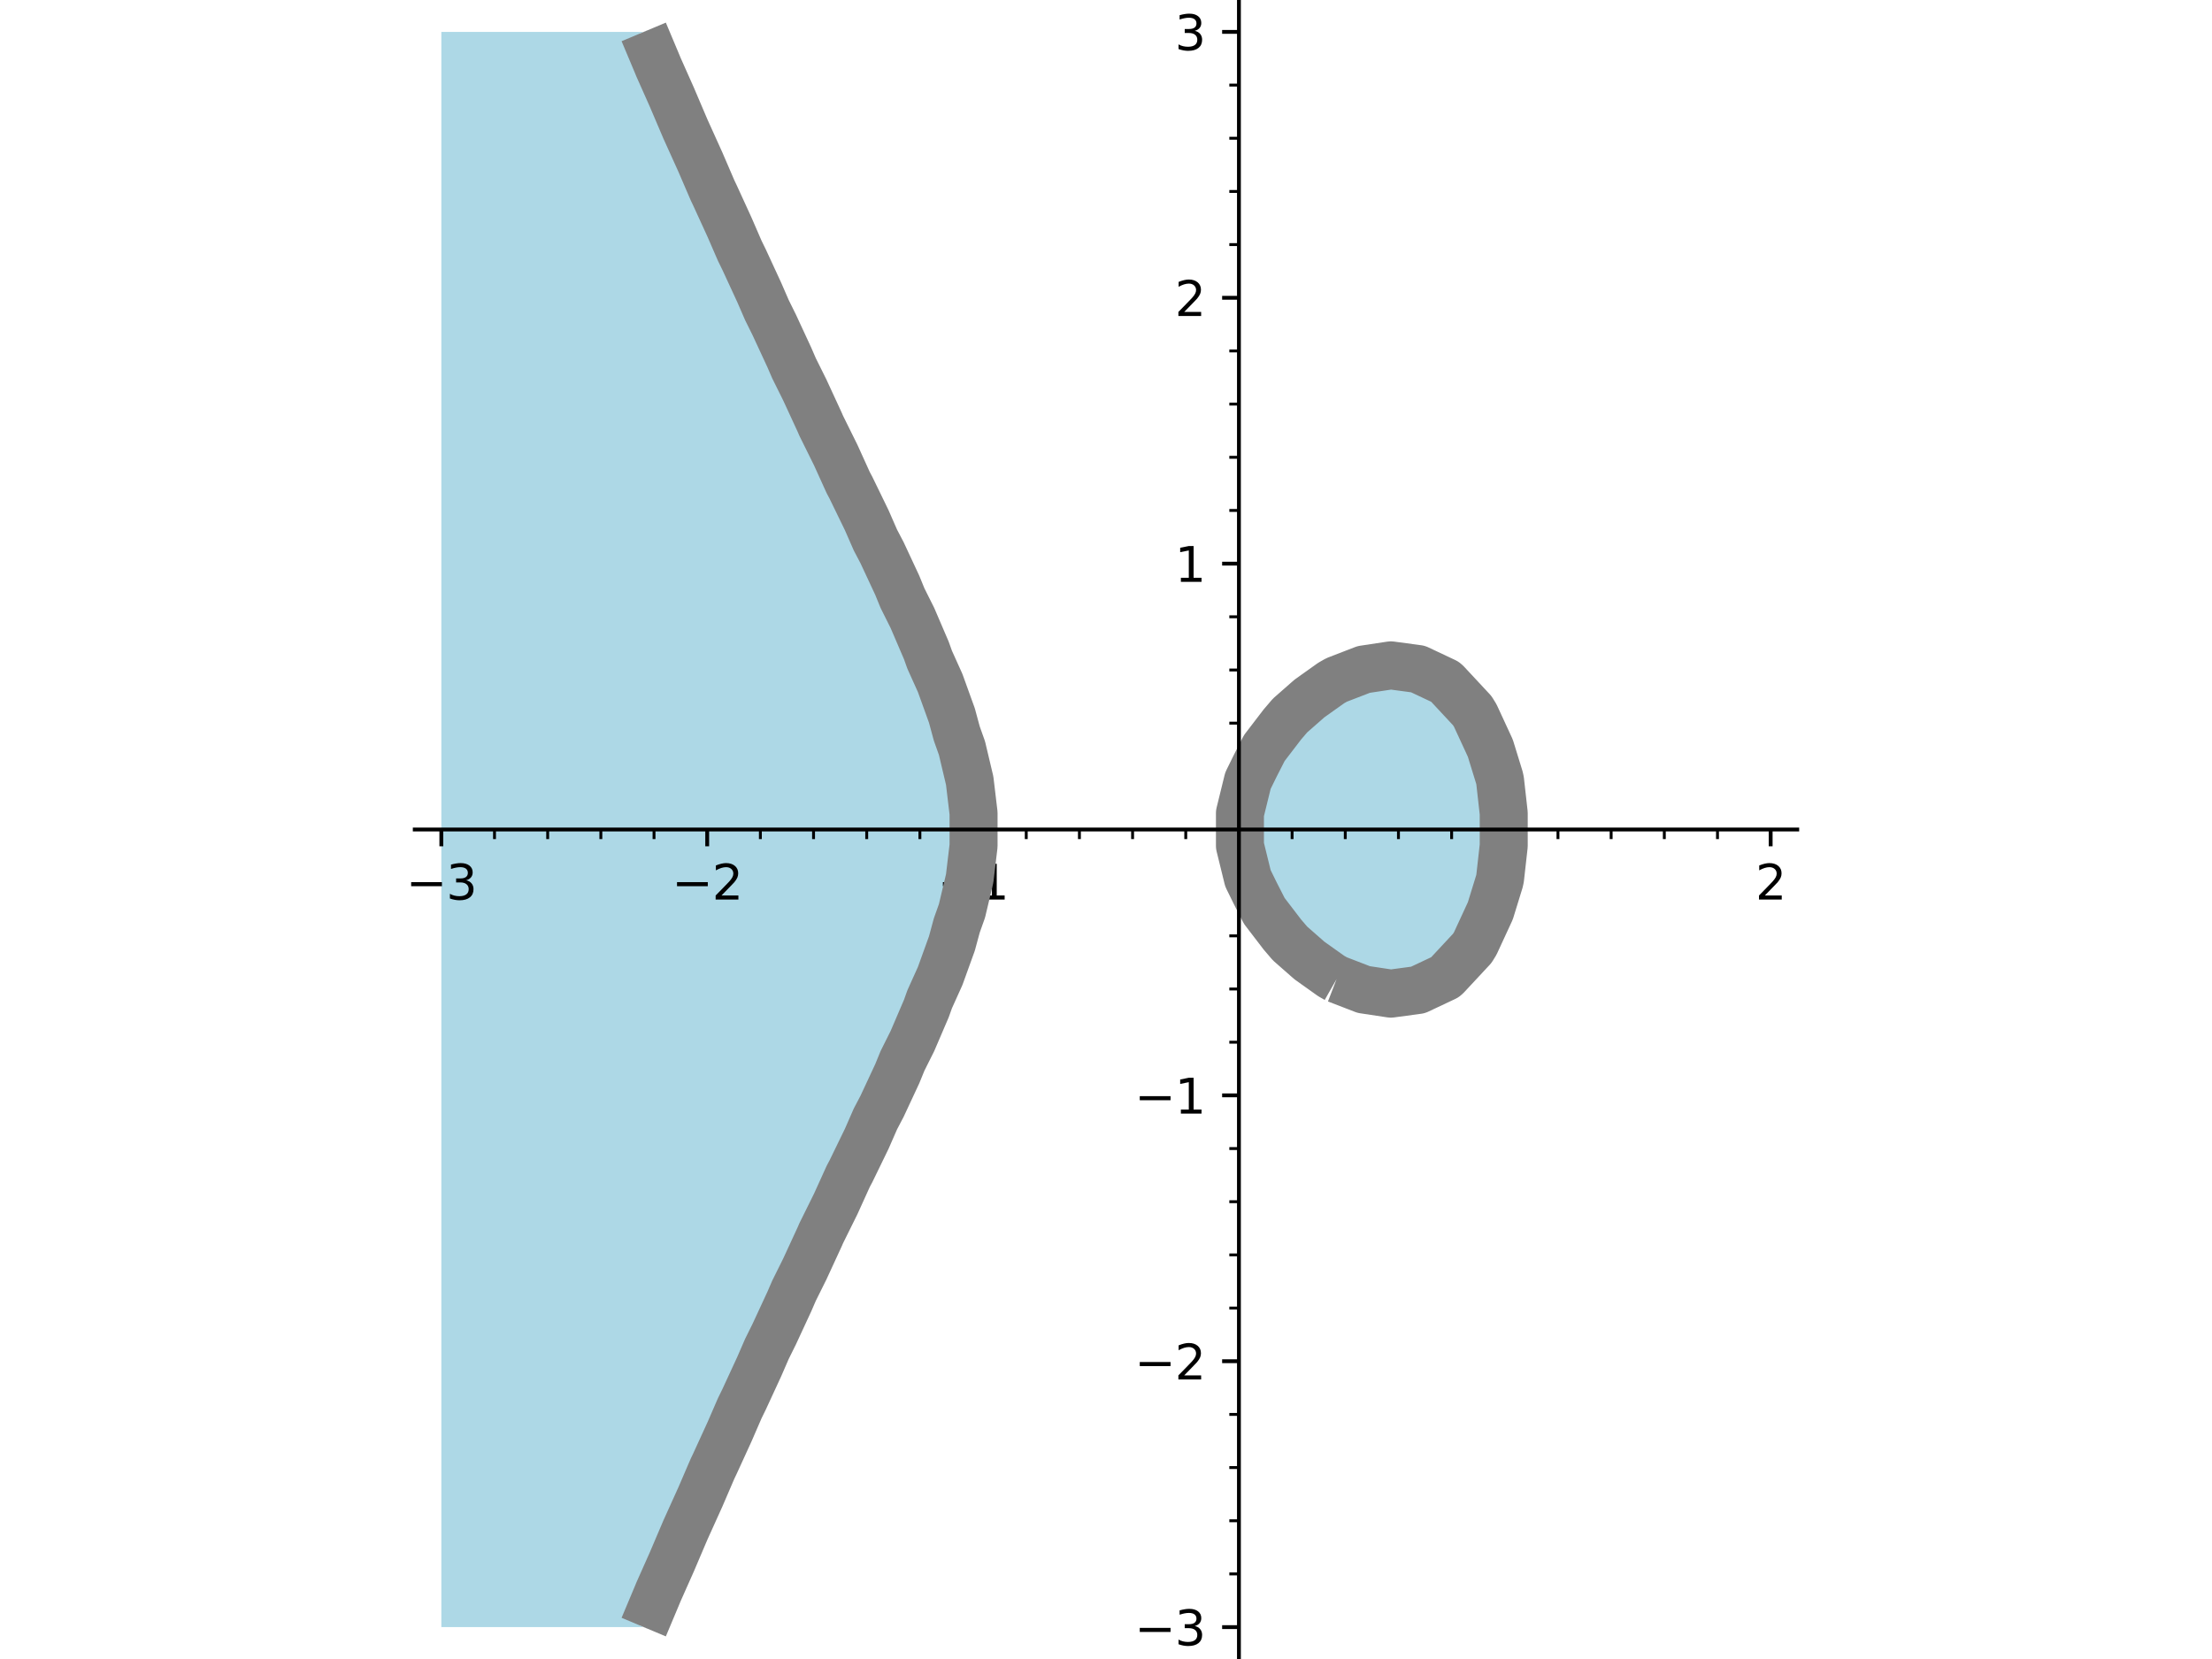 <?xml version="1.0" encoding="utf-8" standalone="no"?>
<!DOCTYPE svg PUBLIC "-//W3C//DTD SVG 1.1//EN"
  "http://www.w3.org/Graphics/SVG/1.1/DTD/svg11.dtd">
<svg xmlns:xlink="http://www.w3.org/1999/xlink" width="460.8pt" height="345.6pt" viewBox="0 0 460.8 345.6" xmlns="http://www.w3.org/2000/svg" version="1.1">
 <defs>
  <style type="text/css">*{stroke-linejoin: round; stroke-linecap: butt}</style>
 </defs>
 <g id="figure_1">
  <g id="patch_1">
   <path d="M 0 345.6 
L 460.8 345.6 
L 460.8 0 
L 0 0 
z
" style="fill: #ffffff"/>
  </g>
  <g id="axes_1">
   <g id="patch_2">
    <path d="M 86.4 345.6 
L 374.4 345.6 
L 374.4 0 
L 86.4 0 
z
" style="fill: #ffffff"/>
   </g>
   <g id="QuadContourSet_1">
    <path d="M 97.59 338.954 
L 103.241 338.954 
L 108.893 338.954 
L 114.544 338.954 
L 120.196 338.954 
L 125.847 338.954 
L 131.499 338.954 
L 134.097 338.954 
L 136.947 332.172 
L 137.15 331.668 
L 139.946 325.39 
L 142.802 318.687 
L 142.839 318.608 
L 145.906 311.827 
L 148.453 305.911 
L 148.871 305.045 
L 151.977 298.263 
L 154.105 293.358 
L 155.023 291.481 
L 158.156 284.7 
L 159.756 281.019 
L 161.29 277.918 
L 164.434 271.136 
L 165.408 268.885 
L 167.659 264.354 
L 170.789 257.572 
L 171.059 256.937 
L 174.101 250.791 
L 176.711 245.039 
L 177.262 244.009 
L 180.558 237.227 
L 182.362 233.104 
L 183.757 230.445 
L 186.92 223.663 
L 188.014 220.983 
L 190.066 216.882 
L 192.975 210.1 
L 193.665 208.168 
L 195.854 203.318 
L 198.302 196.536 
L 199.317 192.786 
L 200.396 189.754 
L 202.005 182.973 
L 202.81 176.191 
L 202.81 169.409 
L 202.005 162.627 
L 200.396 155.846 
L 199.317 152.814 
L 198.302 149.064 
L 195.854 142.282 
L 193.665 137.432 
L 192.975 135.5 
L 190.066 128.718 
L 188.014 124.617 
L 186.92 121.937 
L 183.757 115.155 
L 182.362 112.496 
L 180.558 108.373 
L 177.262 101.591 
L 176.711 100.561 
L 174.101 94.809 
L 171.059 88.663 
L 170.789 88.028 
L 167.659 81.246 
L 165.408 76.715 
L 164.434 74.464 
L 161.29 67.682 
L 159.756 64.581 
L 158.156 60.9 
L 155.023 54.119 
L 154.105 52.242 
L 151.977 47.337 
L 148.871 40.555 
L 148.453 39.689 
L 145.906 33.773 
L 142.839 26.992 
L 142.802 26.913 
L 139.946 20.21 
L 137.15 13.932 
L 136.947 13.428 
L 134.097 6.646 
L 131.499 6.646 
L 125.847 6.646 
L 120.196 6.646 
L 114.544 6.646 
L 108.893 6.646 
L 103.241 6.646 
L 97.59 6.646 
L 91.938 6.646 
L 91.938 13.428 
L 91.938 20.21 
L 91.938 26.992 
L 91.938 33.773 
L 91.938 40.555 
L 91.938 47.337 
L 91.938 54.119 
L 91.938 60.9 
L 91.938 67.682 
L 91.938 74.464 
L 91.938 81.246 
L 91.938 88.028 
L 91.938 94.809 
L 91.938 101.591 
L 91.938 108.373 
L 91.938 115.155 
L 91.938 121.937 
L 91.938 128.718 
L 91.938 135.5 
L 91.938 142.282 
L 91.938 149.064 
L 91.938 155.846 
L 91.938 162.627 
L 91.938 169.409 
L 91.938 176.191 
L 91.938 182.973 
L 91.938 189.754 
L 91.938 196.536 
L 91.938 203.318 
L 91.938 210.1 
L 91.938 216.882 
L 91.938 223.663 
L 91.938 230.445 
L 91.938 237.227 
L 91.938 244.009 
L 91.938 250.791 
L 91.938 257.572 
L 91.938 264.354 
L 91.938 271.136 
L 91.938 277.918 
L 91.938 284.7 
L 91.938 291.481 
L 91.938 298.263 
L 91.938 305.045 
L 91.938 311.827 
L 91.938 318.608 
L 91.938 325.39 
L 91.938 332.172 
L 91.938 338.954 
z
M 278.438 203.958 
L 284.089 206.138 
L 289.741 206.992 
L 295.392 206.23 
L 301.044 203.566 
L 301.332 203.318 
L 306.695 197.558 
L 307.325 196.536 
L 310.46 189.754 
L 312.347 183.633 
L 312.494 182.973 
L 313.253 176.191 
L 313.253 169.409 
L 312.494 162.627 
L 312.347 161.967 
L 310.46 155.846 
L 307.325 149.064 
L 306.695 148.042 
L 301.332 142.282 
L 301.044 142.034 
L 295.392 139.37 
L 289.741 138.608 
L 284.089 139.462 
L 278.438 141.642 
L 277.313 142.282 
L 272.786 145.504 
L 268.73 149.064 
L 267.135 150.93 
L 263.371 155.846 
L 261.483 159.545 
L 259.969 162.627 
L 258.303 169.409 
L 258.303 176.191 
L 259.969 182.973 
L 261.483 186.055 
L 263.371 189.754 
L 267.135 194.67 
L 268.73 196.536 
L 272.786 200.096 
L 277.313 203.318 
z
" clip-path="url(#pc71f6a77c1)" style="fill: #add8e6"/>
    <path d="M 136.947 332.172 
L 137.15 331.668 
L 139.946 325.39 
L 142.802 318.687 
L 142.839 318.608 
L 145.906 311.827 
L 148.453 305.911 
L 148.871 305.045 
L 151.977 298.263 
L 154.105 293.358 
L 155.023 291.481 
L 158.156 284.7 
L 159.756 281.019 
L 161.29 277.918 
L 164.434 271.136 
L 165.408 268.885 
L 167.659 264.354 
L 170.789 257.572 
L 171.059 256.937 
L 174.101 250.791 
L 176.711 245.039 
L 177.262 244.009 
L 180.558 237.227 
L 182.362 233.104 
L 183.757 230.445 
L 186.92 223.663 
L 188.014 220.983 
L 190.066 216.882 
L 192.975 210.1 
L 193.665 208.168 
L 195.854 203.318 
L 198.302 196.536 
L 199.317 192.786 
L 200.396 189.754 
L 202.005 182.973 
L 202.81 176.191 
L 202.81 169.409 
L 202.005 162.627 
L 200.396 155.846 
L 199.317 152.814 
L 198.302 149.064 
L 195.854 142.282 
L 193.665 137.432 
L 192.975 135.5 
L 190.066 128.718 
L 188.014 124.617 
L 186.92 121.937 
L 183.757 115.155 
L 182.362 112.496 
L 180.558 108.373 
L 177.262 101.591 
L 176.711 100.561 
L 174.101 94.809 
L 171.059 88.663 
L 170.789 88.028 
L 167.659 81.246 
L 165.408 76.715 
L 164.434 74.464 
L 161.29 67.682 
L 159.756 64.581 
L 158.156 60.9 
L 155.023 54.119 
L 154.105 52.242 
L 151.977 47.337 
L 148.871 40.555 
L 148.453 39.689 
L 145.906 33.773 
L 142.839 26.992 
L 142.802 26.913 
L 139.946 20.21 
L 137.15 13.932 
L 136.947 13.428 
L 134.097 6.646 
L 134.097 6.646 
L 136.947 13.428 
L 137.15 13.932 
L 139.946 20.21 
L 142.802 26.913 
L 142.839 26.992 
L 145.906 33.773 
L 148.453 39.689 
L 148.871 40.555 
L 151.977 47.337 
L 154.105 52.242 
L 155.023 54.119 
L 158.156 60.9 
L 159.756 64.581 
L 161.29 67.682 
L 164.434 74.464 
L 165.408 76.715 
L 167.659 81.246 
L 170.789 88.028 
L 171.059 88.663 
L 174.101 94.809 
L 176.711 100.561 
L 177.262 101.591 
L 180.558 108.373 
L 182.362 112.496 
L 183.757 115.155 
L 186.92 121.937 
L 188.014 124.617 
L 190.066 128.718 
L 192.975 135.5 
L 193.665 137.432 
L 195.854 142.282 
L 198.302 149.064 
L 199.317 152.814 
L 200.396 155.846 
L 202.005 162.627 
L 202.81 169.409 
L 202.81 176.191 
L 202.005 182.973 
L 200.396 189.754 
L 199.317 192.786 
L 198.302 196.536 
L 195.854 203.318 
L 193.665 208.168 
L 192.975 210.1 
L 190.066 216.882 
L 188.014 220.983 
L 186.92 223.663 
L 183.757 230.445 
L 182.362 233.104 
L 180.558 237.227 
L 177.262 244.009 
L 176.711 245.039 
L 174.101 250.791 
L 171.059 256.937 
L 170.789 257.572 
L 167.659 264.354 
L 165.408 268.885 
L 164.434 271.136 
L 161.29 277.918 
L 159.756 281.019 
L 158.156 284.7 
L 155.023 291.481 
L 154.105 293.358 
L 151.977 298.263 
L 148.871 305.045 
L 148.453 305.911 
L 145.906 311.827 
L 142.839 318.608 
L 142.802 318.687 
L 139.946 325.39 
L 137.15 331.668 
L 136.947 332.172 
L 134.097 338.954 
L 134.097 338.954 
z
M 278.438 203.958 
L 284.089 206.138 
L 289.741 206.992 
L 295.392 206.23 
L 301.044 203.566 
L 301.332 203.318 
L 306.695 197.558 
L 307.325 196.536 
L 310.46 189.754 
L 312.347 183.633 
L 312.494 182.973 
L 313.253 176.191 
L 313.253 169.409 
L 312.494 162.627 
L 312.347 161.967 
L 310.46 155.846 
L 307.325 149.064 
L 306.695 148.042 
L 301.332 142.282 
L 301.044 142.034 
L 295.392 139.37 
L 289.741 138.608 
L 284.089 139.462 
L 278.438 141.642 
L 277.313 142.282 
L 272.786 145.504 
L 268.73 149.064 
L 267.135 150.93 
L 263.371 155.846 
L 261.483 159.545 
L 259.969 162.627 
L 258.303 169.409 
L 258.303 176.191 
L 259.969 182.973 
L 261.483 186.055 
L 263.371 189.754 
L 267.135 194.67 
L 268.73 196.536 
L 272.786 200.096 
L 277.313 203.318 
z
M 277.313 203.318 
L 272.786 200.096 
L 268.73 196.536 
L 267.135 194.67 
L 263.371 189.754 
L 261.483 186.055 
L 259.969 182.973 
L 258.303 176.191 
L 258.303 169.409 
L 259.969 162.627 
L 261.483 159.545 
L 263.371 155.846 
L 267.135 150.93 
L 268.73 149.064 
L 272.786 145.504 
L 277.313 142.282 
L 278.438 141.642 
L 284.089 139.462 
L 289.741 138.608 
L 295.392 139.37 
L 301.044 142.034 
L 301.332 142.282 
L 306.695 148.042 
L 307.325 149.064 
L 310.46 155.846 
L 312.347 161.967 
L 312.494 162.627 
L 313.253 169.409 
L 313.253 176.191 
L 312.494 182.973 
L 312.347 183.633 
L 310.46 189.754 
L 307.325 196.536 
L 306.695 197.558 
L 301.332 203.318 
L 301.044 203.566 
L 295.392 206.23 
L 289.741 206.992 
L 284.089 206.138 
L 278.438 203.958 
z
" clip-path="url(#pc71f6a77c1)" style="fill: #add8e6"/>
    <path d="M 136.947 332.172 
L 137.15 331.668 
L 139.946 325.39 
L 142.802 318.687 
L 142.839 318.608 
L 145.906 311.827 
L 148.453 305.911 
L 148.871 305.045 
L 151.977 298.263 
L 154.105 293.358 
L 155.023 291.481 
L 158.156 284.7 
L 159.756 281.019 
L 161.29 277.918 
L 164.434 271.136 
L 165.408 268.885 
L 167.659 264.354 
L 170.789 257.572 
L 171.059 256.937 
L 174.101 250.791 
L 176.711 245.039 
L 177.262 244.009 
L 180.558 237.227 
L 182.362 233.104 
L 183.757 230.445 
L 186.92 223.663 
L 188.014 220.983 
L 190.066 216.882 
L 192.975 210.1 
L 193.665 208.168 
L 195.854 203.318 
L 198.302 196.536 
L 199.317 192.786 
L 200.396 189.754 
L 202.005 182.973 
L 202.81 176.191 
L 202.81 169.409 
L 202.005 162.627 
L 200.396 155.846 
L 199.317 152.814 
L 198.302 149.064 
L 195.854 142.282 
L 193.665 137.432 
L 192.975 135.5 
L 190.066 128.718 
L 188.014 124.617 
L 186.92 121.937 
L 183.757 115.155 
L 182.362 112.496 
L 180.558 108.373 
L 177.262 101.591 
L 176.711 100.561 
L 174.101 94.809 
L 171.059 88.663 
L 170.789 88.028 
L 167.659 81.246 
L 165.408 76.715 
L 164.434 74.464 
L 161.29 67.682 
L 159.756 64.581 
L 158.156 60.9 
L 155.023 54.119 
L 154.105 52.242 
L 151.977 47.337 
L 148.871 40.555 
L 148.453 39.689 
L 145.906 33.773 
L 142.839 26.992 
L 142.802 26.913 
L 139.946 20.21 
L 137.15 13.932 
L 136.947 13.428 
L 134.097 6.646 
L 134.097 6.646 
L 136.947 13.428 
L 137.15 13.932 
L 139.946 20.21 
L 142.802 26.913 
L 142.839 26.992 
L 145.906 33.773 
L 148.453 39.689 
L 148.871 40.555 
L 151.977 47.337 
L 154.105 52.242 
L 155.023 54.119 
L 158.156 60.9 
L 159.756 64.581 
L 161.29 67.682 
L 164.434 74.464 
L 165.408 76.715 
L 167.659 81.246 
L 170.789 88.028 
L 171.059 88.663 
L 174.101 94.809 
L 176.711 100.561 
L 177.262 101.591 
L 180.558 108.373 
L 182.362 112.496 
L 183.757 115.155 
L 186.92 121.937 
L 188.014 124.617 
L 190.066 128.718 
L 192.975 135.5 
L 193.665 137.432 
L 195.854 142.282 
L 198.302 149.064 
L 199.317 152.814 
L 200.396 155.846 
L 202.005 162.627 
L 202.81 169.409 
L 202.81 176.191 
L 202.005 182.973 
L 200.396 189.754 
L 199.317 192.786 
L 198.302 196.536 
L 195.854 203.318 
L 193.665 208.168 
L 192.975 210.1 
L 190.066 216.882 
L 188.014 220.983 
L 186.92 223.663 
L 183.757 230.445 
L 182.362 233.104 
L 180.558 237.227 
L 177.262 244.009 
L 176.711 245.039 
L 174.101 250.791 
L 171.059 256.937 
L 170.789 257.572 
L 167.659 264.354 
L 165.408 268.885 
L 164.434 271.136 
L 161.29 277.918 
L 159.756 281.019 
L 158.156 284.7 
L 155.023 291.481 
L 154.105 293.358 
L 151.977 298.263 
L 148.871 305.045 
L 148.453 305.911 
L 145.906 311.827 
L 142.839 318.608 
L 142.802 318.687 
L 139.946 325.39 
L 137.15 331.668 
L 136.947 332.172 
L 134.097 338.954 
L 134.097 338.954 
z
M 278.438 203.958 
L 284.089 206.138 
L 289.741 206.992 
L 295.392 206.23 
L 301.044 203.566 
L 301.332 203.318 
L 306.695 197.558 
L 307.325 196.536 
L 310.46 189.754 
L 312.347 183.633 
L 312.494 182.973 
L 313.253 176.191 
L 313.253 169.409 
L 312.494 162.627 
L 312.347 161.967 
L 310.46 155.846 
L 307.325 149.064 
L 306.695 148.042 
L 301.332 142.282 
L 301.044 142.034 
L 295.392 139.37 
L 289.741 138.608 
L 284.089 139.462 
L 278.438 141.642 
L 277.313 142.282 
L 272.786 145.504 
L 268.73 149.064 
L 267.135 150.93 
L 263.371 155.846 
L 261.483 159.545 
L 259.969 162.627 
L 258.303 169.409 
L 258.303 176.191 
L 259.969 182.973 
L 261.483 186.055 
L 263.371 189.754 
L 267.135 194.67 
L 268.73 196.536 
L 272.786 200.096 
L 277.313 203.318 
z
M 277.313 203.318 
L 272.786 200.096 
L 268.73 196.536 
L 267.135 194.67 
L 263.371 189.754 
L 261.483 186.055 
L 259.969 182.973 
L 258.303 176.191 
L 258.303 169.409 
L 259.969 162.627 
L 261.483 159.545 
L 263.371 155.846 
L 267.135 150.93 
L 268.73 149.064 
L 272.786 145.504 
L 277.313 142.282 
L 278.438 141.642 
L 284.089 139.462 
L 289.741 138.608 
L 295.392 139.37 
L 301.044 142.034 
L 301.332 142.282 
L 306.695 148.042 
L 307.325 149.064 
L 310.46 155.846 
L 312.347 161.967 
L 312.494 162.627 
L 313.253 169.409 
L 313.253 176.191 
L 312.494 182.973 
L 312.347 183.633 
L 310.46 189.754 
L 307.325 196.536 
L 306.695 197.558 
L 301.332 203.318 
L 301.044 203.566 
L 295.392 206.23 
L 289.741 206.992 
L 284.089 206.138 
L 278.438 203.958 
z
" clip-path="url(#pc71f6a77c1)" style="fill: #ffffff"/>
    <path d="M 137.15 338.954 
L 142.802 338.954 
L 148.453 338.954 
L 154.105 338.954 
L 159.756 338.954 
L 165.408 338.954 
L 171.059 338.954 
L 176.711 338.954 
L 182.362 338.954 
L 188.014 338.954 
L 193.665 338.954 
L 199.317 338.954 
L 204.968 338.954 
L 210.62 338.954 
L 216.271 338.954 
L 221.923 338.954 
L 227.574 338.954 
L 233.226 338.954 
L 238.877 338.954 
L 244.529 338.954 
L 250.18 338.954 
L 255.832 338.954 
L 261.483 338.954 
L 267.135 338.954 
L 272.786 338.954 
L 278.438 338.954 
L 284.089 338.954 
L 289.741 338.954 
L 295.392 338.954 
L 301.044 338.954 
L 306.695 338.954 
L 312.347 338.954 
L 317.998 338.954 
L 323.65 338.954 
L 329.301 338.954 
L 334.953 338.954 
L 340.604 338.954 
L 346.256 338.954 
L 351.907 338.954 
L 357.559 338.954 
L 363.21 338.954 
L 368.862 338.954 
L 368.862 332.172 
L 368.862 325.39 
L 368.862 318.608 
L 368.862 311.827 
L 368.862 305.045 
L 368.862 298.263 
L 368.862 291.481 
L 368.862 284.7 
L 368.862 277.918 
L 368.862 271.136 
L 368.862 264.354 
L 368.862 257.572 
L 368.862 250.791 
L 368.862 244.009 
L 368.862 237.227 
L 368.862 230.445 
L 368.862 223.663 
L 368.862 216.882 
L 368.862 210.1 
L 368.862 203.318 
L 368.862 196.536 
L 368.862 189.754 
L 368.862 182.973 
L 368.862 176.191 
L 368.862 169.409 
L 368.862 162.627 
L 368.862 155.846 
L 368.862 149.064 
L 368.862 142.282 
L 368.862 135.5 
L 368.862 128.718 
L 368.862 121.937 
L 368.862 115.155 
L 368.862 108.373 
L 368.862 101.591 
L 368.862 94.809 
L 368.862 88.028 
L 368.862 81.246 
L 368.862 74.464 
L 368.862 67.682 
L 368.862 60.9 
L 368.862 54.119 
L 368.862 47.337 
L 368.862 40.555 
L 368.862 33.773 
L 368.862 26.992 
L 368.862 20.21 
L 368.862 13.428 
L 368.862 6.646 
L 363.21 6.646 
L 357.559 6.646 
L 351.907 6.646 
L 346.256 6.646 
L 340.604 6.646 
L 334.953 6.646 
L 329.301 6.646 
L 323.65 6.646 
L 317.998 6.646 
L 312.347 6.646 
L 306.695 6.646 
L 301.044 6.646 
L 295.392 6.646 
L 289.741 6.646 
L 284.089 6.646 
L 278.438 6.646 
L 272.786 6.646 
L 267.135 6.646 
L 261.483 6.646 
L 255.832 6.646 
L 250.18 6.646 
L 244.529 6.646 
L 238.877 6.646 
L 233.226 6.646 
L 227.574 6.646 
L 221.923 6.646 
L 216.271 6.646 
L 210.62 6.646 
L 204.968 6.646 
L 199.317 6.646 
L 193.665 6.646 
L 188.014 6.646 
L 182.362 6.646 
L 176.711 6.646 
L 171.059 6.646 
L 165.408 6.646 
L 159.756 6.646 
L 154.105 6.646 
L 148.453 6.646 
L 142.802 6.646 
L 137.15 6.646 
L 134.097 6.646 
L 136.947 13.428 
L 137.15 13.932 
L 139.946 20.21 
L 142.802 26.913 
L 142.839 26.992 
L 145.906 33.773 
L 148.453 39.689 
L 148.871 40.555 
L 151.977 47.337 
L 154.105 52.242 
L 155.023 54.119 
L 158.156 60.9 
L 159.756 64.581 
L 161.29 67.682 
L 164.434 74.464 
L 165.408 76.715 
L 167.659 81.246 
L 170.789 88.028 
L 171.059 88.663 
L 174.101 94.809 
L 176.711 100.561 
L 177.262 101.591 
L 180.558 108.373 
L 182.362 112.496 
L 183.757 115.155 
L 186.92 121.937 
L 188.014 124.617 
L 190.066 128.718 
L 192.975 135.5 
L 193.665 137.432 
L 195.854 142.282 
L 198.302 149.064 
L 199.317 152.814 
L 200.396 155.846 
L 202.005 162.627 
L 202.81 169.409 
L 202.81 176.191 
L 202.005 182.973 
L 200.396 189.754 
L 199.317 192.786 
L 198.302 196.536 
L 195.854 203.318 
L 193.665 208.168 
L 192.975 210.1 
L 190.066 216.882 
L 188.014 220.983 
L 186.92 223.663 
L 183.757 230.445 
L 182.362 233.104 
L 180.558 237.227 
L 177.262 244.009 
L 176.711 245.039 
L 174.101 250.791 
L 171.059 256.937 
L 170.789 257.572 
L 167.659 264.354 
L 165.408 268.885 
L 164.434 271.136 
L 161.29 277.918 
L 159.756 281.019 
L 158.156 284.7 
L 155.023 291.481 
L 154.105 293.358 
L 151.977 298.263 
L 148.871 305.045 
L 148.453 305.911 
L 145.906 311.827 
L 142.839 318.608 
L 142.802 318.687 
L 139.946 325.39 
L 137.15 331.668 
L 136.947 332.172 
L 134.097 338.954 
L 137.15 338.954 
z
M 277.313 203.318 
L 272.786 200.096 
L 268.73 196.536 
L 267.135 194.67 
L 263.371 189.754 
L 261.483 186.055 
L 259.969 182.973 
L 258.303 176.191 
L 258.303 169.409 
L 259.969 162.627 
L 261.483 159.545 
L 263.371 155.846 
L 267.135 150.93 
L 268.73 149.064 
L 272.786 145.504 
L 277.313 142.282 
L 278.438 141.642 
L 284.089 139.462 
L 289.741 138.608 
L 295.392 139.37 
L 301.044 142.034 
L 301.332 142.282 
L 306.695 148.042 
L 307.325 149.064 
L 310.46 155.846 
L 312.347 161.967 
L 312.494 162.627 
L 313.253 169.409 
L 313.253 176.191 
L 312.494 182.973 
L 312.347 183.633 
L 310.46 189.754 
L 307.325 196.536 
L 306.695 197.558 
L 301.332 203.318 
L 301.044 203.566 
L 295.392 206.23 
L 289.741 206.992 
L 284.089 206.138 
L 278.438 203.958 
L 277.313 203.318 
z
" clip-path="url(#pc71f6a77c1)" style="fill: none"/>
   </g>
   <g id="matplotlib.axis_1">
    <g id="xtick_1">
     <g id="line2d_1">
      <defs>
       <path id="m907c7afffe" d="M 0 0 
L 0 3.5 
" style="stroke: #000000; stroke-width: 0.8"/>
      </defs>
      <g>
       <use xlink:href="#m907c7afffe" x="91.938" y="172.8" style="stroke: #000000; stroke-width: 0.8"/>
      </g>
     </g>
     <g id="text_1">
      <!-- −3 -->
      <g transform="translate(84.567 187.398) scale(0.1 -0.1)">
       <defs>
        <path id="DejaVuSans-2212" d="M 678 2272 
L 4684 2272 
L 4684 1741 
L 678 1741 
L 678 2272 
z
" transform="scale(0.016)"/>
        <path id="DejaVuSans-33" d="M 2597 2516 
Q 3050 2419 3304 2112 
Q 3559 1806 3559 1356 
Q 3559 666 3084 287 
Q 2609 -91 1734 -91 
Q 1441 -91 1130 -33 
Q 819 25 488 141 
L 488 750 
Q 750 597 1062 519 
Q 1375 441 1716 441 
Q 2309 441 2620 675 
Q 2931 909 2931 1356 
Q 2931 1769 2642 2001 
Q 2353 2234 1838 2234 
L 1294 2234 
L 1294 2753 
L 1863 2753 
Q 2328 2753 2575 2939 
Q 2822 3125 2822 3475 
Q 2822 3834 2567 4026 
Q 2313 4219 1838 4219 
Q 1578 4219 1281 4162 
Q 984 4106 628 3988 
L 628 4550 
Q 988 4650 1302 4700 
Q 1616 4750 1894 4750 
Q 2613 4750 3031 4423 
Q 3450 4097 3450 3541 
Q 3450 3153 3228 2886 
Q 3006 2619 2597 2516 
z
" transform="scale(0.016)"/>
       </defs>
       <use xlink:href="#DejaVuSans-2212"/>
       <use xlink:href="#DejaVuSans-33" x="83.789"/>
      </g>
     </g>
    </g>
    <g id="xtick_2">
     <g id="line2d_2">
      <g>
       <use xlink:href="#m907c7afffe" x="147.323" y="172.8" style="stroke: #000000; stroke-width: 0.8"/>
      </g>
     </g>
     <g id="text_2">
      <!-- −2 -->
      <g transform="translate(139.952 187.398) scale(0.1 -0.1)">
       <defs>
        <path id="DejaVuSans-32" d="M 1228 531 
L 3431 531 
L 3431 0 
L 469 0 
L 469 531 
Q 828 903 1448 1529 
Q 2069 2156 2228 2338 
Q 2531 2678 2651 2914 
Q 2772 3150 2772 3378 
Q 2772 3750 2511 3984 
Q 2250 4219 1831 4219 
Q 1534 4219 1204 4116 
Q 875 4013 500 3803 
L 500 4441 
Q 881 4594 1212 4672 
Q 1544 4750 1819 4750 
Q 2544 4750 2975 4387 
Q 3406 4025 3406 3419 
Q 3406 3131 3298 2873 
Q 3191 2616 2906 2266 
Q 2828 2175 2409 1742 
Q 1991 1309 1228 531 
z
" transform="scale(0.016)"/>
       </defs>
       <use xlink:href="#DejaVuSans-2212"/>
       <use xlink:href="#DejaVuSans-32" x="83.789"/>
      </g>
     </g>
    </g>
    <g id="xtick_3">
     <g id="line2d_3">
      <g>
       <use xlink:href="#m907c7afffe" x="202.708" y="172.8" style="stroke: #000000; stroke-width: 0.8"/>
      </g>
     </g>
     <g id="text_3">
      <!-- −1 -->
      <g transform="translate(195.337 187.398) scale(0.1 -0.1)">
       <defs>
        <path id="DejaVuSans-31" d="M 794 531 
L 1825 531 
L 1825 4091 
L 703 3866 
L 703 4441 
L 1819 4666 
L 2450 4666 
L 2450 531 
L 3481 531 
L 3481 0 
L 794 0 
L 794 531 
z
" transform="scale(0.016)"/>
       </defs>
       <use xlink:href="#DejaVuSans-2212"/>
       <use xlink:href="#DejaVuSans-31" x="83.789"/>
      </g>
     </g>
    </g>
    <g id="xtick_4">
     <g id="line2d_4">
      <g>
       <use xlink:href="#m907c7afffe" x="258.092" y="172.8" style="stroke: #000000; stroke-width: 0.8"/>
      </g>
     </g>
    </g>
    <g id="xtick_5">
     <g id="line2d_5">
      <g>
       <use xlink:href="#m907c7afffe" x="313.477" y="172.8" style="stroke: #000000; stroke-width: 0.8"/>
      </g>
     </g>
     <g id="text_4">
      <!-- 1 -->
      <g transform="translate(310.296 187.398) scale(0.1 -0.1)">
       <use xlink:href="#DejaVuSans-31"/>
      </g>
     </g>
    </g>
    <g id="xtick_6">
     <g id="line2d_6">
      <g>
       <use xlink:href="#m907c7afffe" x="368.862" y="172.8" style="stroke: #000000; stroke-width: 0.8"/>
      </g>
     </g>
     <g id="text_5">
      <!-- 2 -->
      <g transform="translate(365.68 187.398) scale(0.1 -0.1)">
       <use xlink:href="#DejaVuSans-32"/>
      </g>
     </g>
    </g>
    <g id="xtick_7">
     <g id="line2d_7">
      <defs>
       <path id="m7ab1deced8" d="M 0 0 
L 0 2 
" style="stroke: #000000; stroke-width: 0.6"/>
      </defs>
      <g>
       <use xlink:href="#m7ab1deced8" x="103.015" y="172.8" style="stroke: #000000; stroke-width: 0.6"/>
      </g>
     </g>
    </g>
    <g id="xtick_8">
     <g id="line2d_8">
      <g>
       <use xlink:href="#m7ab1deced8" x="114.092" y="172.8" style="stroke: #000000; stroke-width: 0.6"/>
      </g>
     </g>
    </g>
    <g id="xtick_9">
     <g id="line2d_9">
      <g>
       <use xlink:href="#m7ab1deced8" x="125.169" y="172.8" style="stroke: #000000; stroke-width: 0.6"/>
      </g>
     </g>
    </g>
    <g id="xtick_10">
     <g id="line2d_10">
      <g>
       <use xlink:href="#m7ab1deced8" x="136.246" y="172.8" style="stroke: #000000; stroke-width: 0.6"/>
      </g>
     </g>
    </g>
    <g id="xtick_11">
     <g id="line2d_11">
      <g>
       <use xlink:href="#m7ab1deced8" x="158.4" y="172.8" style="stroke: #000000; stroke-width: 0.6"/>
      </g>
     </g>
    </g>
    <g id="xtick_12">
     <g id="line2d_12">
      <g>
       <use xlink:href="#m7ab1deced8" x="169.477" y="172.8" style="stroke: #000000; stroke-width: 0.6"/>
      </g>
     </g>
    </g>
    <g id="xtick_13">
     <g id="line2d_13">
      <g>
       <use xlink:href="#m7ab1deced8" x="180.554" y="172.8" style="stroke: #000000; stroke-width: 0.6"/>
      </g>
     </g>
    </g>
    <g id="xtick_14">
     <g id="line2d_14">
      <g>
       <use xlink:href="#m7ab1deced8" x="191.631" y="172.8" style="stroke: #000000; stroke-width: 0.6"/>
      </g>
     </g>
    </g>
    <g id="xtick_15">
     <g id="line2d_15">
      <g>
       <use xlink:href="#m7ab1deced8" x="213.785" y="172.8" style="stroke: #000000; stroke-width: 0.6"/>
      </g>
     </g>
    </g>
    <g id="xtick_16">
     <g id="line2d_16">
      <g>
       <use xlink:href="#m7ab1deced8" x="224.862" y="172.8" style="stroke: #000000; stroke-width: 0.6"/>
      </g>
     </g>
    </g>
    <g id="xtick_17">
     <g id="line2d_17">
      <g>
       <use xlink:href="#m7ab1deced8" x="235.938" y="172.8" style="stroke: #000000; stroke-width: 0.6"/>
      </g>
     </g>
    </g>
    <g id="xtick_18">
     <g id="line2d_18">
      <g>
       <use xlink:href="#m7ab1deced8" x="247.015" y="172.8" style="stroke: #000000; stroke-width: 0.6"/>
      </g>
     </g>
    </g>
    <g id="xtick_19">
     <g id="line2d_19">
      <g>
       <use xlink:href="#m7ab1deced8" x="269.169" y="172.8" style="stroke: #000000; stroke-width: 0.6"/>
      </g>
     </g>
    </g>
    <g id="xtick_20">
     <g id="line2d_20">
      <g>
       <use xlink:href="#m7ab1deced8" x="280.246" y="172.8" style="stroke: #000000; stroke-width: 0.6"/>
      </g>
     </g>
    </g>
    <g id="xtick_21">
     <g id="line2d_21">
      <g>
       <use xlink:href="#m7ab1deced8" x="291.323" y="172.8" style="stroke: #000000; stroke-width: 0.6"/>
      </g>
     </g>
    </g>
    <g id="xtick_22">
     <g id="line2d_22">
      <g>
       <use xlink:href="#m7ab1deced8" x="302.4" y="172.8" style="stroke: #000000; stroke-width: 0.6"/>
      </g>
     </g>
    </g>
    <g id="xtick_23">
     <g id="line2d_23">
      <g>
       <use xlink:href="#m7ab1deced8" x="324.554" y="172.8" style="stroke: #000000; stroke-width: 0.6"/>
      </g>
     </g>
    </g>
    <g id="xtick_24">
     <g id="line2d_24">
      <g>
       <use xlink:href="#m7ab1deced8" x="335.631" y="172.8" style="stroke: #000000; stroke-width: 0.6"/>
      </g>
     </g>
    </g>
    <g id="xtick_25">
     <g id="line2d_25">
      <g>
       <use xlink:href="#m7ab1deced8" x="346.708" y="172.8" style="stroke: #000000; stroke-width: 0.6"/>
      </g>
     </g>
    </g>
    <g id="xtick_26">
     <g id="line2d_26">
      <g>
       <use xlink:href="#m7ab1deced8" x="357.785" y="172.8" style="stroke: #000000; stroke-width: 0.6"/>
      </g>
     </g>
    </g>
   </g>
   <g id="matplotlib.axis_2">
    <g id="ytick_1">
     <g id="line2d_27">
      <defs>
       <path id="m67340ea679" d="M 0 0 
L -3.5 0 
" style="stroke: #000000; stroke-width: 0.8"/>
      </defs>
      <g>
       <use xlink:href="#m67340ea679" x="258.092" y="338.954" style="stroke: #000000; stroke-width: 0.8"/>
      </g>
     </g>
     <g id="text_6">
      <!-- −3 -->
      <g transform="translate(236.35 342.753) scale(0.1 -0.1)">
       <use xlink:href="#DejaVuSans-2212"/>
       <use xlink:href="#DejaVuSans-33" x="83.789"/>
      </g>
     </g>
    </g>
    <g id="ytick_2">
     <g id="line2d_28">
      <g>
       <use xlink:href="#m67340ea679" x="258.092" y="283.569" style="stroke: #000000; stroke-width: 0.8"/>
      </g>
     </g>
     <g id="text_7">
      <!-- −2 -->
      <g transform="translate(236.35 287.368) scale(0.1 -0.1)">
       <use xlink:href="#DejaVuSans-2212"/>
       <use xlink:href="#DejaVuSans-32" x="83.789"/>
      </g>
     </g>
    </g>
    <g id="ytick_3">
     <g id="line2d_29">
      <g>
       <use xlink:href="#m67340ea679" x="258.092" y="228.185" style="stroke: #000000; stroke-width: 0.8"/>
      </g>
     </g>
     <g id="text_8">
      <!-- −1 -->
      <g transform="translate(236.35 231.984) scale(0.1 -0.1)">
       <use xlink:href="#DejaVuSans-2212"/>
       <use xlink:href="#DejaVuSans-31" x="83.789"/>
      </g>
     </g>
    </g>
    <g id="ytick_4">
     <g id="line2d_30">
      <g>
       <use xlink:href="#m67340ea679" x="258.092" y="172.8" style="stroke: #000000; stroke-width: 0.8"/>
      </g>
     </g>
    </g>
    <g id="ytick_5">
     <g id="line2d_31">
      <g>
       <use xlink:href="#m67340ea679" x="258.092" y="117.415" style="stroke: #000000; stroke-width: 0.8"/>
      </g>
     </g>
     <g id="text_9">
      <!-- 1 -->
      <g transform="translate(244.73 121.215) scale(0.1 -0.1)">
       <use xlink:href="#DejaVuSans-31"/>
      </g>
     </g>
    </g>
    <g id="ytick_6">
     <g id="line2d_32">
      <g>
       <use xlink:href="#m67340ea679" x="258.092" y="62.031" style="stroke: #000000; stroke-width: 0.8"/>
      </g>
     </g>
     <g id="text_10">
      <!-- 2 -->
      <g transform="translate(244.73 65.83) scale(0.1 -0.1)">
       <use xlink:href="#DejaVuSans-32"/>
      </g>
     </g>
    </g>
    <g id="ytick_7">
     <g id="line2d_33">
      <g>
       <use xlink:href="#m67340ea679" x="258.092" y="6.646" style="stroke: #000000; stroke-width: 0.8"/>
      </g>
     </g>
     <g id="text_11">
      <!-- 3 -->
      <g transform="translate(244.73 10.445) scale(0.1 -0.1)">
       <use xlink:href="#DejaVuSans-33"/>
      </g>
     </g>
    </g>
    <g id="ytick_8">
     <g id="line2d_34">
      <defs>
       <path id="mc31afdfbb9" d="M 0 0 
L -2 0 
" style="stroke: #000000; stroke-width: 0.6"/>
      </defs>
      <g>
       <use xlink:href="#mc31afdfbb9" x="258.092" y="327.877" style="stroke: #000000; stroke-width: 0.6"/>
      </g>
     </g>
    </g>
    <g id="ytick_9">
     <g id="line2d_35">
      <g>
       <use xlink:href="#mc31afdfbb9" x="258.092" y="316.8" style="stroke: #000000; stroke-width: 0.6"/>
      </g>
     </g>
    </g>
    <g id="ytick_10">
     <g id="line2d_36">
      <g>
       <use xlink:href="#mc31afdfbb9" x="258.092" y="305.723" style="stroke: #000000; stroke-width: 0.6"/>
      </g>
     </g>
    </g>
    <g id="ytick_11">
     <g id="line2d_37">
      <g>
       <use xlink:href="#mc31afdfbb9" x="258.092" y="294.646" style="stroke: #000000; stroke-width: 0.6"/>
      </g>
     </g>
    </g>
    <g id="ytick_12">
     <g id="line2d_38">
      <g>
       <use xlink:href="#mc31afdfbb9" x="258.092" y="272.492" style="stroke: #000000; stroke-width: 0.6"/>
      </g>
     </g>
    </g>
    <g id="ytick_13">
     <g id="line2d_39">
      <g>
       <use xlink:href="#mc31afdfbb9" x="258.092" y="261.415" style="stroke: #000000; stroke-width: 0.6"/>
      </g>
     </g>
    </g>
    <g id="ytick_14">
     <g id="line2d_40">
      <g>
       <use xlink:href="#mc31afdfbb9" x="258.092" y="250.338" style="stroke: #000000; stroke-width: 0.6"/>
      </g>
     </g>
    </g>
    <g id="ytick_15">
     <g id="line2d_41">
      <g>
       <use xlink:href="#mc31afdfbb9" x="258.092" y="239.262" style="stroke: #000000; stroke-width: 0.6"/>
      </g>
     </g>
    </g>
    <g id="ytick_16">
     <g id="line2d_42">
      <g>
       <use xlink:href="#mc31afdfbb9" x="258.092" y="217.108" style="stroke: #000000; stroke-width: 0.6"/>
      </g>
     </g>
    </g>
    <g id="ytick_17">
     <g id="line2d_43">
      <g>
       <use xlink:href="#mc31afdfbb9" x="258.092" y="206.031" style="stroke: #000000; stroke-width: 0.6"/>
      </g>
     </g>
    </g>
    <g id="ytick_18">
     <g id="line2d_44">
      <g>
       <use xlink:href="#mc31afdfbb9" x="258.092" y="194.954" style="stroke: #000000; stroke-width: 0.6"/>
      </g>
     </g>
    </g>
    <g id="ytick_19">
     <g id="line2d_45">
      <g>
       <use xlink:href="#mc31afdfbb9" x="258.092" y="183.877" style="stroke: #000000; stroke-width: 0.6"/>
      </g>
     </g>
    </g>
    <g id="ytick_20">
     <g id="line2d_46">
      <g>
       <use xlink:href="#mc31afdfbb9" x="258.092" y="161.723" style="stroke: #000000; stroke-width: 0.6"/>
      </g>
     </g>
    </g>
    <g id="ytick_21">
     <g id="line2d_47">
      <g>
       <use xlink:href="#mc31afdfbb9" x="258.092" y="150.646" style="stroke: #000000; stroke-width: 0.6"/>
      </g>
     </g>
    </g>
    <g id="ytick_22">
     <g id="line2d_48">
      <g>
       <use xlink:href="#mc31afdfbb9" x="258.092" y="139.569" style="stroke: #000000; stroke-width: 0.6"/>
      </g>
     </g>
    </g>
    <g id="ytick_23">
     <g id="line2d_49">
      <g>
       <use xlink:href="#mc31afdfbb9" x="258.092" y="128.492" style="stroke: #000000; stroke-width: 0.6"/>
      </g>
     </g>
    </g>
    <g id="ytick_24">
     <g id="line2d_50">
      <g>
       <use xlink:href="#mc31afdfbb9" x="258.092" y="106.338" style="stroke: #000000; stroke-width: 0.6"/>
      </g>
     </g>
    </g>
    <g id="ytick_25">
     <g id="line2d_51">
      <g>
       <use xlink:href="#mc31afdfbb9" x="258.092" y="95.262" style="stroke: #000000; stroke-width: 0.6"/>
      </g>
     </g>
    </g>
    <g id="ytick_26">
     <g id="line2d_52">
      <g>
       <use xlink:href="#mc31afdfbb9" x="258.092" y="84.185" style="stroke: #000000; stroke-width: 0.6"/>
      </g>
     </g>
    </g>
    <g id="ytick_27">
     <g id="line2d_53">
      <g>
       <use xlink:href="#mc31afdfbb9" x="258.092" y="73.108" style="stroke: #000000; stroke-width: 0.6"/>
      </g>
     </g>
    </g>
    <g id="ytick_28">
     <g id="line2d_54">
      <g>
       <use xlink:href="#mc31afdfbb9" x="258.092" y="50.954" style="stroke: #000000; stroke-width: 0.6"/>
      </g>
     </g>
    </g>
    <g id="ytick_29">
     <g id="line2d_55">
      <g>
       <use xlink:href="#mc31afdfbb9" x="258.092" y="39.877" style="stroke: #000000; stroke-width: 0.6"/>
      </g>
     </g>
    </g>
    <g id="ytick_30">
     <g id="line2d_56">
      <g>
       <use xlink:href="#mc31afdfbb9" x="258.092" y="28.8" style="stroke: #000000; stroke-width: 0.6"/>
      </g>
     </g>
    </g>
    <g id="ytick_31">
     <g id="line2d_57">
      <g>
       <use xlink:href="#mc31afdfbb9" x="258.092" y="17.723" style="stroke: #000000; stroke-width: 0.6"/>
      </g>
     </g>
    </g>
   </g>
   <g id="QuadContourSet_2">
    <path d="M 134.097 6.646 
L 136.947 13.428 
L 137.15 13.932 
L 139.946 20.21 
L 142.802 26.913 
L 142.839 26.992 
L 145.906 33.773 
L 148.453 39.689 
L 148.871 40.555 
L 151.977 47.337 
L 154.105 52.242 
L 155.023 54.119 
L 158.156 60.9 
L 159.756 64.581 
L 161.29 67.682 
L 164.434 74.464 
L 165.408 76.715 
L 167.659 81.246 
L 170.789 88.028 
L 171.059 88.663 
L 174.101 94.809 
L 176.711 100.561 
L 177.262 101.591 
L 180.558 108.373 
L 182.362 112.496 
L 183.757 115.155 
L 186.92 121.937 
L 188.014 124.617 
L 190.066 128.718 
L 192.975 135.5 
L 193.665 137.432 
L 195.854 142.282 
L 198.302 149.064 
L 199.317 152.814 
L 200.396 155.846 
L 202.005 162.627 
L 202.81 169.409 
L 202.81 176.191 
L 202.005 182.973 
L 200.396 189.754 
L 199.317 192.786 
L 198.302 196.536 
L 195.854 203.318 
L 193.665 208.168 
L 192.975 210.1 
L 190.066 216.882 
L 188.014 220.983 
L 186.92 223.663 
L 183.757 230.445 
L 182.362 233.104 
L 180.558 237.227 
L 177.262 244.009 
L 176.711 245.039 
L 174.101 250.791 
L 171.059 256.937 
L 170.789 257.572 
L 167.659 264.354 
L 165.408 268.885 
L 164.434 271.136 
L 161.29 277.918 
L 159.756 281.019 
L 158.156 284.7 
L 155.023 291.481 
L 154.105 293.358 
L 151.977 298.263 
L 148.871 305.045 
L 148.453 305.911 
L 145.906 311.827 
L 142.839 318.608 
L 142.802 318.687 
L 139.946 325.39 
L 137.15 331.668 
L 136.947 332.172 
L 134.097 338.954 
M 278.438 203.958 
L 277.313 203.318 
L 272.786 200.096 
L 268.73 196.536 
L 267.135 194.67 
L 263.371 189.754 
L 261.483 186.055 
L 259.969 182.973 
L 258.303 176.191 
L 258.303 169.409 
L 259.969 162.627 
L 261.483 159.545 
L 263.371 155.846 
L 267.135 150.93 
L 268.73 149.064 
L 272.786 145.504 
L 277.313 142.282 
L 278.438 141.642 
L 284.089 139.462 
L 289.741 138.608 
L 295.392 139.37 
L 301.044 142.034 
L 301.332 142.282 
L 306.695 148.042 
L 307.325 149.064 
L 310.46 155.846 
L 312.347 161.967 
L 312.494 162.627 
L 313.253 169.409 
L 313.253 176.191 
L 312.494 182.973 
L 312.347 183.633 
L 310.46 189.754 
L 307.325 196.536 
L 306.695 197.558 
L 301.332 203.318 
L 301.044 203.566 
L 295.392 206.23 
L 289.741 206.992 
L 284.089 206.138 
L 278.438 203.958 
" clip-path="url(#pc71f6a77c1)" style="fill: none; stroke: #add8e6; stroke-width: 1.5"/>
    <path d="M 134.097 6.646 
L 136.947 13.428 
L 137.15 13.932 
L 139.946 20.21 
L 142.802 26.913 
L 142.839 26.992 
L 145.906 33.773 
L 148.453 39.689 
L 148.871 40.555 
L 151.977 47.337 
L 154.105 52.242 
L 155.023 54.119 
L 158.156 60.9 
L 159.756 64.581 
L 161.29 67.682 
L 164.434 74.464 
L 165.408 76.715 
L 167.659 81.246 
L 170.789 88.028 
L 171.059 88.663 
L 174.101 94.809 
L 176.711 100.561 
L 177.262 101.591 
L 180.558 108.373 
L 182.362 112.496 
L 183.757 115.155 
L 186.92 121.937 
L 188.014 124.617 
L 190.066 128.718 
L 192.975 135.5 
L 193.665 137.432 
L 195.854 142.282 
L 198.302 149.064 
L 199.317 152.814 
L 200.396 155.846 
L 202.005 162.627 
L 202.81 169.409 
L 202.81 176.191 
L 202.005 182.973 
L 200.396 189.754 
L 199.317 192.786 
L 198.302 196.536 
L 195.854 203.318 
L 193.665 208.168 
L 192.975 210.1 
L 190.066 216.882 
L 188.014 220.983 
L 186.92 223.663 
L 183.757 230.445 
L 182.362 233.104 
L 180.558 237.227 
L 177.262 244.009 
L 176.711 245.039 
L 174.101 250.791 
L 171.059 256.937 
L 170.789 257.572 
L 167.659 264.354 
L 165.408 268.885 
L 164.434 271.136 
L 161.29 277.918 
L 159.756 281.019 
L 158.156 284.7 
L 155.023 291.481 
L 154.105 293.358 
L 151.977 298.263 
L 148.871 305.045 
L 148.453 305.911 
L 145.906 311.827 
L 142.839 318.608 
L 142.802 318.687 
L 139.946 325.39 
L 137.15 331.668 
L 136.947 332.172 
L 134.097 338.954 
M 278.438 203.958 
L 277.313 203.318 
L 272.786 200.096 
L 268.73 196.536 
L 267.135 194.67 
L 263.371 189.754 
L 261.483 186.055 
L 259.969 182.973 
L 258.303 176.191 
L 258.303 169.409 
L 259.969 162.627 
L 261.483 159.545 
L 263.371 155.846 
L 267.135 150.93 
L 268.73 149.064 
L 272.786 145.504 
L 277.313 142.282 
L 278.438 141.642 
L 284.089 139.462 
L 289.741 138.608 
L 295.392 139.37 
L 301.044 142.034 
L 301.332 142.282 
L 306.695 148.042 
L 307.325 149.064 
L 310.46 155.846 
L 312.347 161.967 
L 312.494 162.627 
L 313.253 169.409 
L 313.253 176.191 
L 312.494 182.973 
L 312.347 183.633 
L 310.46 189.754 
L 307.325 196.536 
L 306.695 197.558 
L 301.332 203.318 
L 301.044 203.566 
L 295.392 206.23 
L 289.741 206.992 
L 284.089 206.138 
L 278.438 203.958 
" clip-path="url(#pc71f6a77c1)" style="fill: none; stroke: #ffffff; stroke-width: 1.5"/>
    <path d="M 134.097 6.646 
L 136.947 13.428 
L 137.15 13.932 
L 139.946 20.21 
L 142.802 26.913 
L 142.839 26.992 
L 145.906 33.773 
L 148.453 39.689 
L 148.871 40.555 
L 151.977 47.337 
L 154.105 52.242 
L 155.023 54.119 
L 158.156 60.9 
L 159.756 64.581 
L 161.29 67.682 
L 164.434 74.464 
L 165.408 76.715 
L 167.659 81.246 
L 170.789 88.028 
L 171.059 88.663 
L 174.101 94.809 
L 176.711 100.561 
L 177.262 101.591 
L 180.558 108.373 
L 182.362 112.496 
L 183.757 115.155 
L 186.92 121.937 
L 188.014 124.617 
L 190.066 128.718 
L 192.975 135.5 
L 193.665 137.432 
L 195.854 142.282 
L 198.302 149.064 
L 199.317 152.814 
L 200.396 155.846 
L 202.005 162.627 
L 202.81 169.409 
L 202.81 176.191 
L 202.005 182.973 
L 200.396 189.754 
L 199.317 192.786 
L 198.302 196.536 
L 195.854 203.318 
L 193.665 208.168 
L 192.975 210.1 
L 190.066 216.882 
L 188.014 220.983 
L 186.92 223.663 
L 183.757 230.445 
L 182.362 233.104 
L 180.558 237.227 
L 177.262 244.009 
L 176.711 245.039 
L 174.101 250.791 
L 171.059 256.937 
L 170.789 257.572 
L 167.659 264.354 
L 165.408 268.885 
L 164.434 271.136 
L 161.29 277.918 
L 159.756 281.019 
L 158.156 284.7 
L 155.023 291.481 
L 154.105 293.358 
L 151.977 298.263 
L 148.871 305.045 
L 148.453 305.911 
L 145.906 311.827 
L 142.839 318.608 
L 142.802 318.687 
L 139.946 325.39 
L 137.15 331.668 
L 136.947 332.172 
L 134.097 338.954 
M 278.438 203.958 
L 277.313 203.318 
L 272.786 200.096 
L 268.73 196.536 
L 267.135 194.67 
L 263.371 189.754 
L 261.483 186.055 
L 259.969 182.973 
L 258.303 176.191 
L 258.303 169.409 
L 259.969 162.627 
L 261.483 159.545 
L 263.371 155.846 
L 267.135 150.93 
L 268.73 149.064 
L 272.786 145.504 
L 277.313 142.282 
L 278.438 141.642 
L 284.089 139.462 
L 289.741 138.608 
L 295.392 139.37 
L 301.044 142.034 
L 301.332 142.282 
L 306.695 148.042 
L 307.325 149.064 
L 310.46 155.846 
L 312.347 161.967 
L 312.494 162.627 
L 313.253 169.409 
L 313.253 176.191 
L 312.494 182.973 
L 312.347 183.633 
L 310.46 189.754 
L 307.325 196.536 
L 306.695 197.558 
L 301.332 203.318 
L 301.044 203.566 
L 295.392 206.23 
L 289.741 206.992 
L 284.089 206.138 
L 278.438 203.958 
" clip-path="url(#pc71f6a77c1)" style="fill: none; stroke: #ffffff; stroke-width: 1.5"/>
   </g>
   <g id="QuadContourSet_3">
    <path d="M 134.097 6.646 
L 136.947 13.428 
L 137.15 13.932 
L 139.946 20.21 
L 142.802 26.913 
L 142.839 26.992 
L 145.906 33.773 
L 148.453 39.689 
L 148.871 40.555 
L 151.977 47.337 
L 154.105 52.242 
L 155.023 54.119 
L 158.156 60.9 
L 159.756 64.581 
L 161.29 67.682 
L 164.434 74.464 
L 165.408 76.715 
L 167.659 81.246 
L 170.789 88.028 
L 171.059 88.663 
L 174.101 94.809 
L 176.711 100.561 
L 177.262 101.591 
L 180.558 108.373 
L 182.362 112.496 
L 183.757 115.155 
L 186.92 121.937 
L 188.014 124.617 
L 190.066 128.718 
L 192.975 135.5 
L 193.665 137.432 
L 195.854 142.282 
L 198.302 149.064 
L 199.317 152.814 
L 200.396 155.846 
L 202.005 162.627 
L 202.81 169.409 
L 202.81 176.191 
L 202.005 182.973 
L 200.396 189.754 
L 199.317 192.786 
L 198.302 196.536 
L 195.854 203.318 
L 193.665 208.168 
L 192.975 210.1 
L 190.066 216.882 
L 188.014 220.983 
L 186.92 223.663 
L 183.757 230.445 
L 182.362 233.104 
L 180.558 237.227 
L 177.262 244.009 
L 176.711 245.039 
L 174.101 250.791 
L 171.059 256.937 
L 170.789 257.572 
L 167.659 264.354 
L 165.408 268.885 
L 164.434 271.136 
L 161.29 277.918 
L 159.756 281.019 
L 158.156 284.7 
L 155.023 291.481 
L 154.105 293.358 
L 151.977 298.263 
L 148.871 305.045 
L 148.453 305.911 
L 145.906 311.827 
L 142.839 318.608 
L 142.802 318.687 
L 139.946 325.39 
L 137.15 331.668 
L 136.947 332.172 
L 134.097 338.954 
M 278.438 203.958 
L 277.313 203.318 
L 272.786 200.096 
L 268.73 196.536 
L 267.135 194.67 
L 263.371 189.754 
L 261.483 186.055 
L 259.969 182.973 
L 258.303 176.191 
L 258.303 169.409 
L 259.969 162.627 
L 261.483 159.545 
L 263.371 155.846 
L 267.135 150.93 
L 268.73 149.064 
L 272.786 145.504 
L 277.313 142.282 
L 278.438 141.642 
L 284.089 139.462 
L 289.741 138.608 
L 295.392 139.37 
L 301.044 142.034 
L 301.332 142.282 
L 306.695 148.042 
L 307.325 149.064 
L 310.46 155.846 
L 312.347 161.967 
L 312.494 162.627 
L 313.253 169.409 
L 313.253 176.191 
L 312.494 182.973 
L 312.347 183.633 
L 310.46 189.754 
L 307.325 196.536 
L 306.695 197.558 
L 301.332 203.318 
L 301.044 203.566 
L 295.392 206.23 
L 289.741 206.992 
L 284.089 206.138 
L 278.438 203.958 
" clip-path="url(#pc71f6a77c1)" style="fill: none; stroke: #808080; stroke-width: 10"/>
   </g>
   <g id="patch_3">
    <path d="M 258.092 345.6 
L 258.092 0 
" style="fill: none; stroke: #000000; stroke-width: 0.8; stroke-linejoin: miter; stroke-linecap: square"/>
   </g>
   <g id="patch_4">
    <path d="M 86.4 172.8 
L 374.4 172.8 
" style="fill: none; stroke: #000000; stroke-width: 0.8; stroke-linejoin: miter; stroke-linecap: square"/>
   </g>
  </g>
 </g>
 <defs>
  <clipPath id="pc71f6a77c1">
   <rect x="86.4" y="0" width="288" height="345.6"/>
  </clipPath>
 </defs>
</svg>
